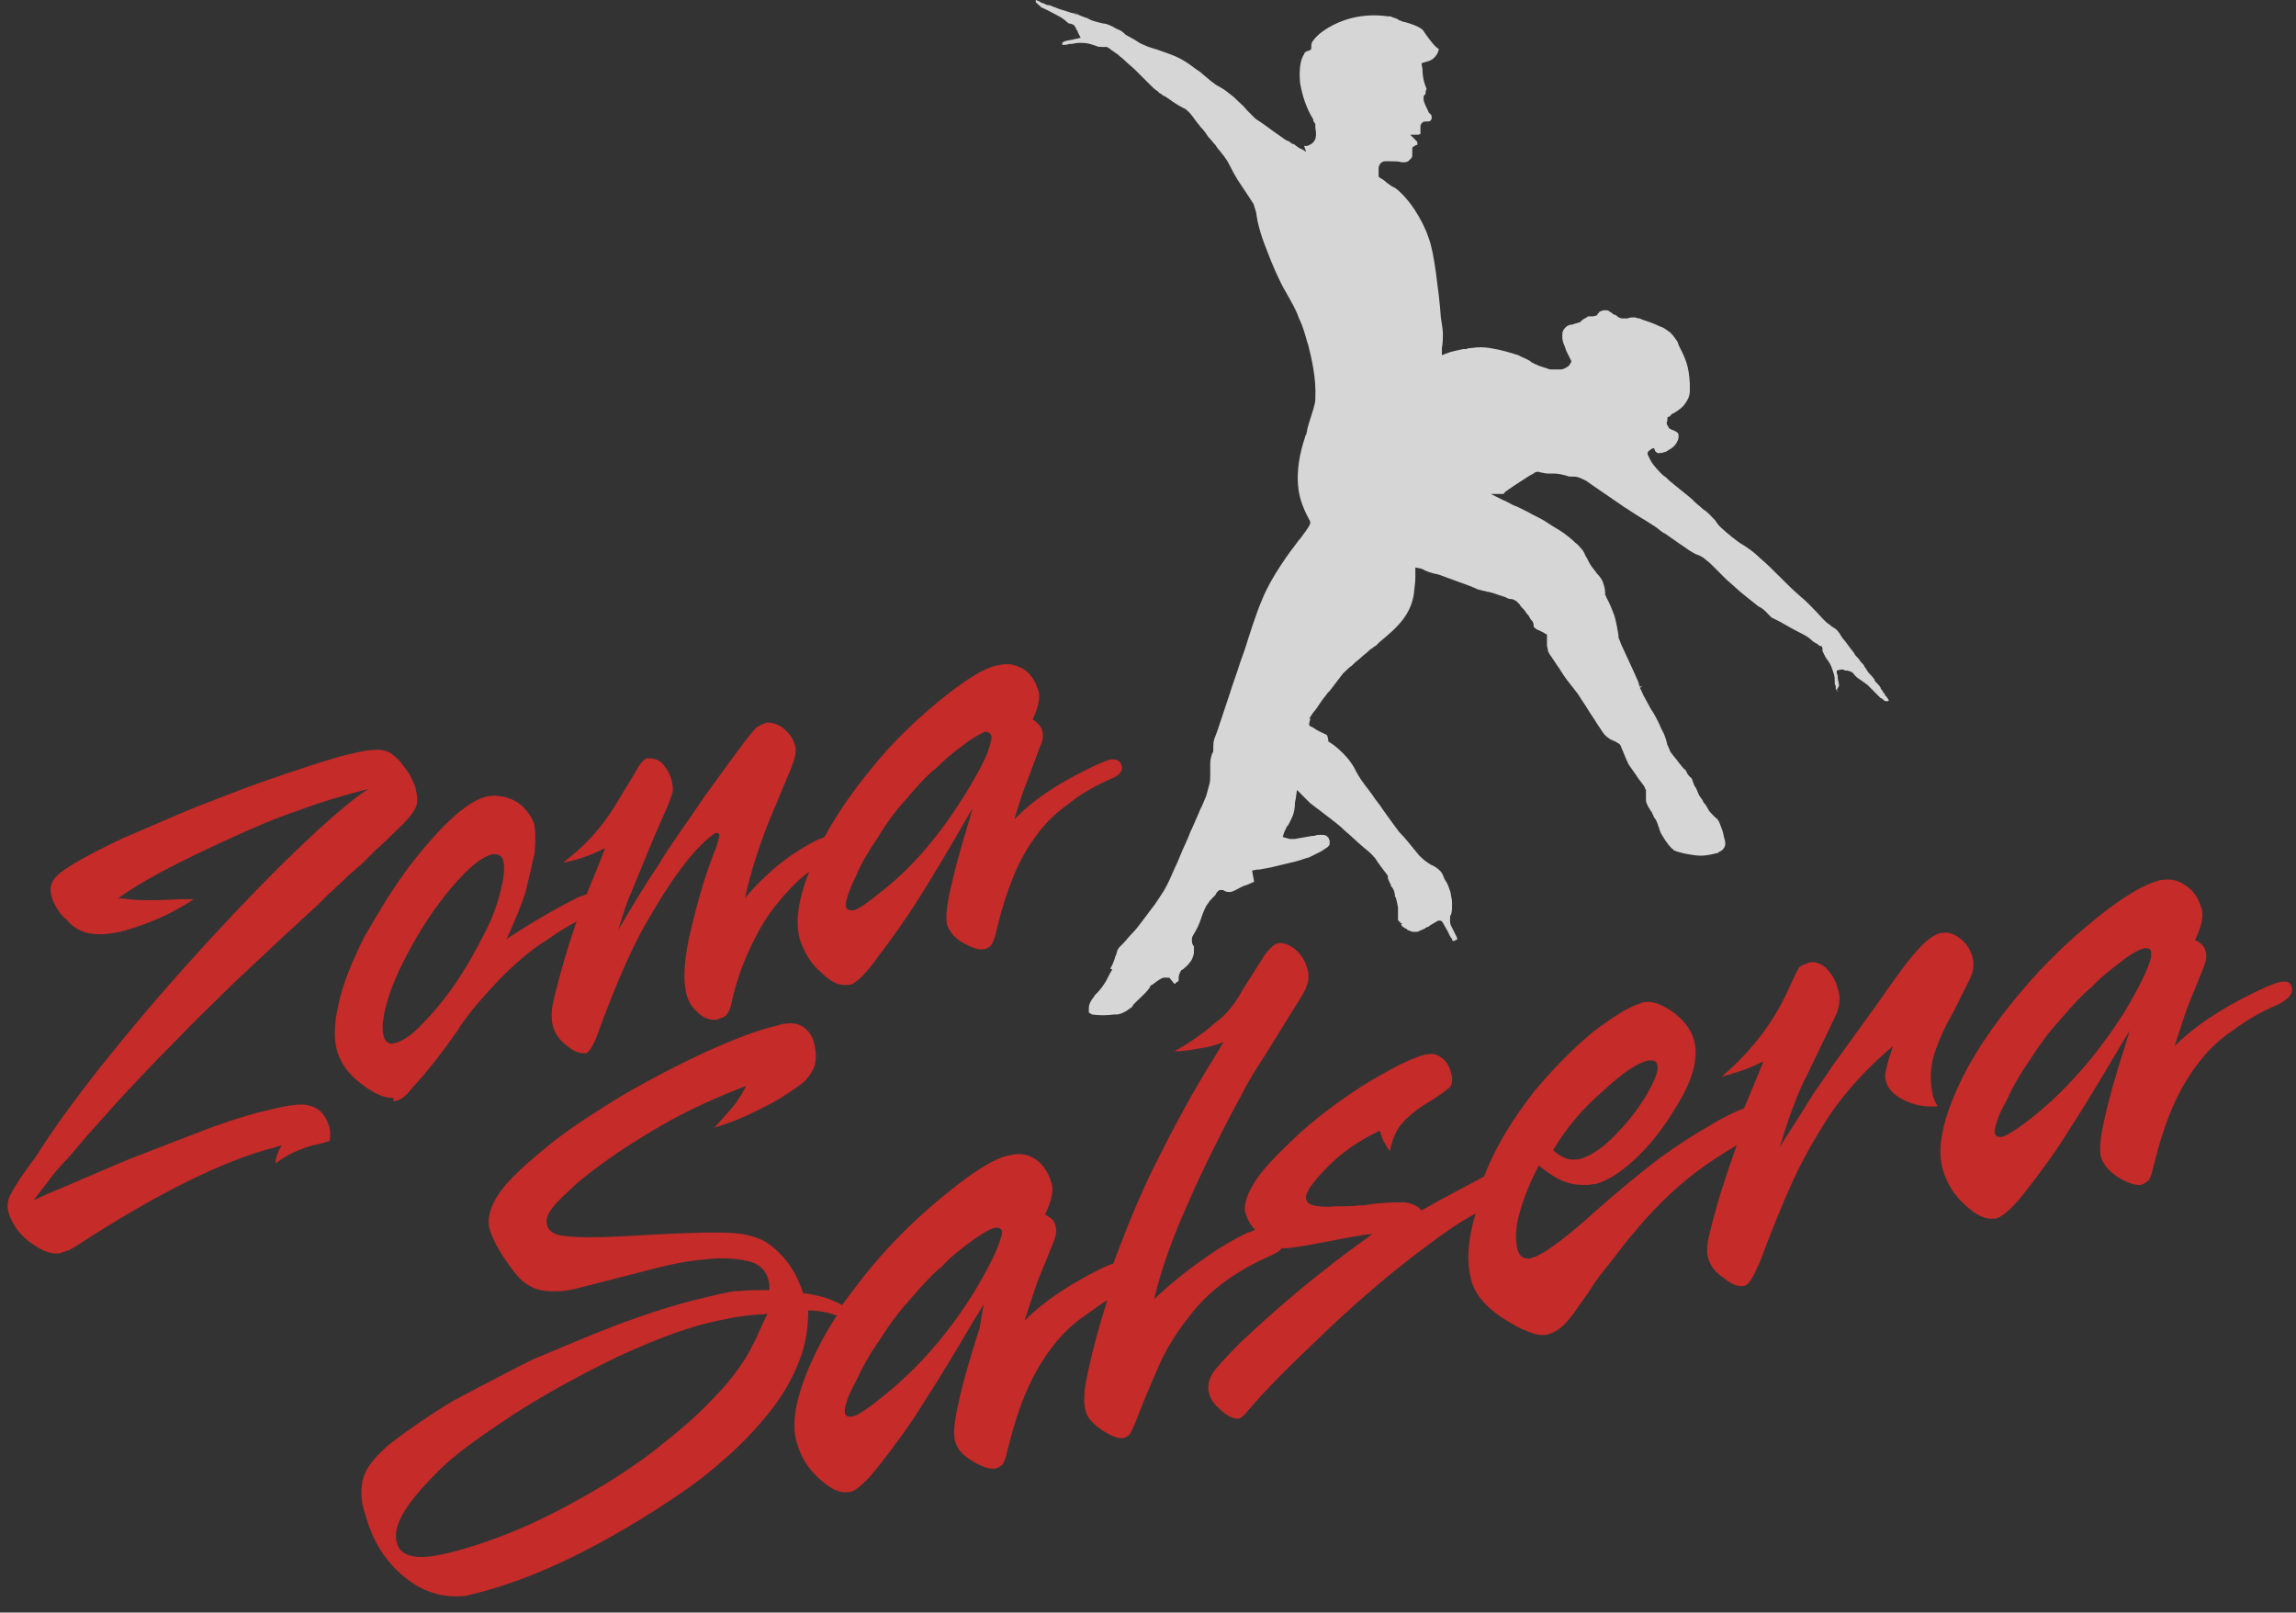 <?xml version="1.0" encoding="utf-8"?>
<!-- Generator: Adobe Illustrator 21.0.2, SVG Export Plug-In . SVG Version: 6.00 Build 0)  -->
<svg version="1.1" id="Capa_1" xmlns="http://www.w3.org/2000/svg" xmlns:xlink="http://www.w3.org/1999/xlink" x="0px" y="0px"
	 viewBox="0 0 225 158" style="enable-background:new 0 0 225 158;" xml:space="preserve">
<rect x="0" y="0" width="225" height="158" fill="#333333" stroke="none"/>
<style type="text/css">
	.st0{opacity:0.8;fill:#FFFFFF;enable-background:new    ;}
	.st1{fill:#C52B28;}
</style>
<title>zs-logo</title>
<desc>Created with Sketch.</desc>
<g id="Page-1">
	<g id="Artboard" transform="translate(-3, 0)">
		<g id="zs-logo" transform="translate(3, 0)">
			<path id="Shape" class="st0" d="M105.2,1.3c-0.1,0-0.4-0.1-0.7-0.2c-0.3-0.1-0.7-0.2-0.9-0.3c-0.1,0-0.2-0.1-0.2-0.1h-0.1
				c-0.2-0.1-0.4-0.2-0.6-0.2c-0.1,0-0.3-0.1-0.3-0.1c-0.1-0.1-0.3-0.1-0.3-0.1c-0.1-0.1-0.2-0.1-0.3-0.2c-0.1,0-0.2-0.1-0.3-0.1
				v0.1c0,0.1,0,0.2,0.1,0.2c0.1,0.1,0.1,0.1,0.2,0.2c0.1,0.1,0.2,0.1,0.2,0.2c0.7,0.3,1.2,0.6,1.6,0.8s0.7,0.4,1,0.7
				c0,0,0.1,0,0.1,0.1h0.1c0.5,0.1,0.5,0.2,0.7,0.6c0,0.1,0.1,0.1,0.1,0.1s0,0,0,0.1l0.1,0.2l0.2,0.4l-0.4,0.1
				c-0.2,0-0.3,0.1-0.5,0.1c-0.5,0.1-0.7,0.1-0.9,0.3c0,0.1,0,0.1,0,0.1v0.1c0.1,0,0.1,0,0.2,0c0.3,0,0.4-0.1,0.6-0.1h0.1
				c0.2,0,0.4-0.1,0.7-0.1h0.1h0.1c0.8,0,1.2,0.2,1.5,0.3c0.2,0.1,0.4,0.1,0.6,0.1h0.2h0.3l0.1,0.1c0.1,0,0.2,0.1,0.3,0.2
				c0.2,0.1,0.4,0.3,0.6,0.4c0.2,0.2,0.5,0.4,0.8,0.7c0.3,0.3,0.7,0.6,1,0.9l0.1,0.1l0.7,0.7l0.6,0.6c0.3,0.3,0.5,0.5,0.7,0.6
				c0.2,0.2,0.3,0.3,0.4,0.3l0.1,0.1c0.1,0.1,0.1,0.1,0.2,0.1l0.6,0.4c0.4,0.3,0.9,0.6,1.3,0.8c0.1,0,0.1,0.1,0.2,0.1l0.1,0.1
				c0.4,0.3,0.7,0.8,1,1.2c0.2,0.2,0.3,0.4,0.5,0.6s0.4,0.5,0.6,0.8c0.3,0.3,0.5,0.6,0.7,0.8l0.2,0.3c0.5,0.6,0.9,1.1,1.1,1.5
				c0.7,1.4,1,1.8,1.6,2.7l0.4,0.6c0.2,0.3,0.3,0.5,0.4,0.6c0.1,0.2,0.1,0.3,0.2,0.6l0.1,0.3c0.1,0.9,0.4,2.1,1,3.6
				c0.6,1.6,1.3,3.2,1.9,4.2c0.5,0.9,1,1.7,1.3,2.6c0.4,0.8,0.6,1.6,0.8,2.3l0.1,0.3c0.3,1.2,0.8,3.2,0.7,5.2v0.1
				c0,0.5-0.3,1.3-0.7,2.6l-0.1,0.4c0,0.2-0.1,0.4-0.1,0.5c-0.1,0.1-0.1,0.1-0.1,0.2c-0.6,1.8-0.8,3.3-0.7,4.7s0.6,2.5,1.2,3.6v0.1
				c0,0.2-0.1,0.4-1,1.6l-0.1,0.1c-1,1.3-2.7,3.6-3.6,5.8c-0.6,1.4-1.2,3.3-1.7,4.9l-0.5,1.4c-0.3,1-0.7,2-1,3
				c-0.2,0.6-0.4,1.2-0.6,1.8c-0.2,0.6-0.4,1.2-0.6,1.8c-0.1,0.3-0.2,0.5-0.3,0.8s-0.1,0.5-0.1,0.8c0,0.1,0,0.2,0,0.3s0,0.2-0.1,0.3
				c-0.1,0.3-0.2,0.6-0.2,1s0,0.8,0,1c0,0.4,0,0.8-0.1,1.1c-0.1,0.4-0.2,0.7-0.3,1.1l-0.3,0.7c-0.1,0.3-0.3,0.6-0.4,0.9l-0.7,1.6
				c-0.1,0.2-0.2,0.4-0.3,0.7l-0.3,0.7c-0.4,0.8-0.7,1.7-1.1,2.5c-0.3,0.7-0.6,1.4-1,2.1c-0.4,0.6-0.8,1.3-1.3,1.9
				c-0.3,0.4-0.6,0.8-0.9,1.2c-0.3,0.4-0.6,0.8-1,1.2c-0.3,0.3-0.5,0.6-0.8,0.9c-0.1,0.1-0.2,0.2-0.4,0.4l-0.2,0.3
				c0,0.1-0.1,0.3-0.1,0.4l-0.1,0.2c-0.1,0.4-0.3,0.9-0.5,1.2l0.2,0.1c-0.2,0.3-0.4,0.7-0.6,1.1c-0.3,0.5-0.6,0.9-0.9,1.2l0,0
				l-0.1,0.1l-0.1,0.1c-0.1,0.2-0.3,0.4-0.4,0.6c-0.1,0.2-0.2,0.4-0.2,0.7c0,0.1,0,0.3,0,0.4c0.1,0.1,0.2,0.1,0.3,0.2
				c0.7,0.1,1.4,0.1,2.2,0h0.2c0.3,0,0.5-0.1,0.9-0.3c0.2-0.1,0.4-0.3,0.6-0.4c0.1-0.1,0.1-0.2,0.2-0.3c0.1-0.1,0.2-0.2,0.3-0.3
				l0.1-0.1c0.4-0.4,0.9-0.8,1.2-1.3c0-0.1,0.1-0.2,0.2-0.2c0.1-0.1,0.3-0.2,0.4-0.3c0.3-0.2,0.6-0.5,1.1-0.4h0.2l0.4,0.5l0.1,0.1
				c0.1,0,0.1,0,0.1-0.1c0.2-0.1,0.2-0.1,0.3-0.2c0-0.1,0-0.1,0-0.2c0-0.2,0-0.3,0.1-0.5c0-0.1,0.1-0.2,0.1-0.2
				c0-0.1,0.1-0.2,0.2-0.2c0.2-0.2,0.5-0.4,0.7-0.7c0.2-0.2,0.3-0.5,0.4-0.9c0-0.1,0-0.3,0-0.4s0-0.2,0-0.2c0-0.1,0-0.1-0.1-0.2
				c-0.1-0.2-0.1-0.4-0.1-0.6c0-0.2,0.1-0.3,0.2-0.5c0.3-0.5,0.5-0.9,0.7-1.5c0.1-0.3,0.2-0.6,0.3-0.8c0.1-0.2,0.2-0.5,0.4-0.7
				c0.1-0.2,0.3-0.4,0.5-0.6l0.1-0.1l0.1-0.1l0.1-0.2c0.1-0.1,0.2-0.3,0.4-0.3h0.1c0.1,0,0.2,0,0.3,0.1c0.2,0.1,0.4,0.1,0.5,0.1
				c0.2,0,0.4-0.1,0.6-0.2c0.4-0.2,0.7-0.4,1.1-0.5l0.7-0.3l0,0l-0.2-1.1l0.5-0.1c0.1,0,0.2,0,0.2,0l1.1-0.2
				c0.8-0.2,1.7-0.4,2.5-0.6c0.4-0.1,0.9-0.3,1.3-0.4c0.4-0.2,0.8-0.4,1.2-0.6c0.1-0.1,0.2-0.1,0.3-0.2l0.3-0.2
				c0.1-0.1,0.2-0.2,0.2-0.3s0-0.2,0-0.3s-0.1-0.2-0.1-0.3c-0.1-0.1-0.1-0.1-0.2-0.2c-0.2-0.1-0.3-0.1-0.5-0.1h-0.1
				c-0.2,0-0.4,0-0.6,0.1h-0.2c-0.6,0.1-1.1,0.2-1.7,0.3c-0.2,0-0.3,0-0.5,0c-0.1,0-0.3-0.1-0.4-0.1l-0.3-0.1l0.1-0.3
				c0-0.1,0.1-0.2,0.1-0.3c0.1-0.1,0.1-0.2,0.2-0.4l0.1-0.1c0.2-0.3,0.3-0.6,0.5-1c0.1-0.3,0.2-0.7,0.2-1.2c0-0.2,0.1-0.4,0.1-0.6
				l0.1-0.7l0.6,0.6c0.2,0.2,0.5,0.5,0.7,0.7c0.3,0.2,0.5,0.4,0.8,0.6c0.4,0.3,0.9,0.7,1.3,1c0.4,0.3,0.9,0.7,1.3,1.1
				c0.6,0.5,1.2,1.1,1.8,1.6l0.6,0.5c0.1,0.1,0.2,0.2,0.3,0.3l0.1,0.1c0,0,0,0.1,0.1,0.1l0.4,0.6c0.1,0.1,0.2,0.3,0.3,0.4l0.6,0.8
				v0.1c0,0.2,0.1,0.4,0.2,0.6c0,0.1,0.1,0.1,0.1,0.2v0.1c0.3,0.3,0.4,0.7,0.4,1l0.1,0.2c0,0.1,0.1,0.3,0.1,0.4l0.1,0.5v0.2v0.1
				c0,0.1,0,0.2,0,0.2c0,0.2,0,0.3,0,0.4c0,0.1,0,0.2,0,0.3c0,0.1,0.1,0.1,0.1,0.2h0.1v0.1l0.2,0.1l-0.1,0.1
				c0.1,0.2,0.3,0.3,0.5,0.4c0.1,0,0.1,0.1,0.1,0.1c0.2,0.1,0.3,0.1,0.5,0.2c0.2,0,0.3,0,0.5,0c0.2-0.1,0.5-0.2,0.7-0.3
				c0.1-0.1,0.3-0.2,0.4-0.2l0.1-0.1c0.2-0.1,0.3-0.2,0.5-0.3c0.2-0.1,0.3-0.2,0.4-0.2h0.1c0.2,0,0.3,0.2,0.4,0.4
				c0.1,0.2,0.3,0.5,0.4,0.7c0.1,0.2,0.2,0.5,0.4,0.7v0.1l0.1,0.1c0.1,0,0.2,0,0.2-0.1h0.1c0,0,0.1,0,0.1-0.1v-0.1
				c-0.1-0.2-0.2-0.4-0.3-0.6l-0.3-0.6c-0.1-0.2-0.1-0.4-0.1-0.6c0-0.2,0-0.4,0.1-0.5c0.1-0.3,0.1-0.6,0.1-0.9c0-0.3,0-0.6-0.1-0.9
				c0-0.3-0.1-0.5-0.2-0.8c-0.1-0.3-0.2-0.5-0.4-0.8l-0.1-0.2c-0.1-0.3-0.2-0.5-0.4-0.7c-0.2-0.2-0.5-0.4-0.7-0.5
				c-0.3-0.1-0.5-0.3-0.8-0.5c-0.2-0.2-0.5-0.4-0.7-0.7c-0.6-0.7-1.1-1.4-1.8-2.1c-0.6-0.8-1.1-1.5-1.6-2.2c-0.3-0.5-0.7-0.9-1-1.4
				l-0.3-0.4c-0.2-0.3-0.4-0.5-0.6-0.8c-0.3-0.4-0.6-0.9-0.8-1.3l-0.1-0.2c-0.3-0.5-0.6-0.9-1-1.3c-0.4-0.4-0.8-0.8-1.3-1.1
				c0,0-0.1-0.1-0.2-0.1C130.1,72,130,72,130,72c-0.4-0.2-0.9-0.4-1.3-0.7l-0.4-0.2v-0.2c0-0.2,0.1-0.3,0.1-0.5h-0.1l0.4-0.6
				c0.3-0.3,0.5-0.7,0.8-1.1c0.2-0.3,0.4-0.5,0.6-0.8l0.2-0.2c0.4-0.5,0.9-1.2,1.3-1.7c0.3-0.3,0.6-0.6,0.9-0.8l0.2-0.2
				c0.2-0.2,0.5-0.4,0.7-0.6c0.2-0.2,0.5-0.4,0.7-0.6c0.1-0.1,0.2-0.2,0.4-0.3c0.1-0.1,0.2-0.2,0.3-0.2l0.1-0.1
				c0.1-0.1,0.2-0.2,0.3-0.3c1.7-1.4,3.2-2.7,3.4-5.1c0-0.2,0.1-0.7,0.1-1.2c0-0.2,0-0.4,0-0.5v-0.5l0.5,0.1c0.1,0,0.2,0.1,0.3,0.1
				c0.1,0.1,0.2,0.1,0.4,0.2c0.2,0.1,0.4,0.1,0.6,0.2c0.2,0,0.4,0.1,0.5,0.1l1.9,0.7c0.6,0.2,1.1,0.4,1.6,0.6l0.2,0.1
				c0.2,0.1,0.4,0.1,0.7,0.2c0.2,0,0.3,0.1,0.5,0.1c0.5,0.1,0.9,0.3,1.3,0.4l0.3,0.1c0.1,0,0.1,0.1,0.2,0.1c0.2,0.1,0.3,0.1,0.4,0.1
				c0.2,0,0.3,0.1,0.5,0.2c0.1,0.1,0.2,0.2,0.3,0.3c0.1,0.2,0.3,0.4,0.5,0.6l0.2,0.3c0.1,0.1,0.2,0.2,0.3,0.4s0.2,0.3,0.3,0.4
				c0.1,0.2,0.1,0.4,0.1,0.5c0,0,0,0.1,0.1,0.1l0.1,0.1c0.1,0.1,0.2,0.1,0.4,0.2l0.4,0.2c0.1,0.1,0.1,0.1,0.2,0.1l0.1,0.1v0.4
				c0,0.2,0,0.4,0,0.6s0.1,0.4,0.1,0.6c0.1,0.2,0.2,0.4,0.3,0.5l0.6,0.9c0.3,0.4,0.5,0.8,0.8,1.2c0.2,0.3,0.4,0.5,0.6,0.8l0.1,0.1
				c0.2,0.3,0.4,0.5,0.6,0.8c0.3,0.5,0.6,0.9,0.9,1.4c0.3,0.5,0.6,0.9,0.9,1.4c0.2,0.3,0.4,0.6,0.6,0.9s0.5,0.5,0.8,0.7h0.1
				c0.1,0.1,0.1,0.1,0.2,0.1c0.2,0.1,0.3,0.2,0.5,0.3c0.1,0.1,0.2,0.3,0.2,0.4l0.1,0.2c0.2,0.5,0.4,1,0.6,1.4c0.2,0.3,0.5,0.7,0.7,1
				l0.2,0.3c0.2,0.3,0.4,0.5,0.6,0.8c0,0.1,0.1,0.1,0.1,0.2c0,0.1,0.1,0.2,0.1,0.2c0,0.1,0,0.2,0,0.3v0.2c0,0.2,0,0.3,0,0.5
				s0.1,0.4,0.2,0.6c0.1,0.2,0.2,0.3,0.3,0.5l0.1,0.1v0.1c0.1,0.1,0.1,0.2,0.2,0.4c0.2,0.2,0.3,0.5,0.4,0.8c0,0.1,0.1,0.2,0.1,0.3
				c0,0.1,0.1,0.2,0.1,0.3l0.1,0.2c0.3,0.5,0.6,1,1,1.4c0.1,0.1,0.2,0.1,0.2,0.2c0.7,0.3,1.4,0.4,2.1,0.5s1.4,0,2.1-0.2
				c0.1,0,0.2,0,0.2-0.1c0.3-0.1,0.5-0.3,0.6-0.5c0.1-0.2,0.1-0.5,0-0.8c-0.1-0.3-0.1-0.5-0.2-0.8s-0.2-0.5-0.3-0.8
				c-0.1-0.2-0.2-0.4-0.4-0.5l-0.1-0.1l-0.1-0.1c-0.2-0.2-0.4-0.4-0.5-0.6l-0.1-0.2c-0.1-0.1-0.1-0.2-0.2-0.3
				c-0.1-0.1-0.2-0.2-0.2-0.3c-0.1-0.2-0.3-0.4-0.4-0.6c-0.1-0.2-0.2-0.5-0.3-0.7c-0.2-0.2-0.2-0.4-0.3-0.6l-0.1-0.3
				c-0.1-0.1-0.2-0.2-0.3-0.3s-0.2-0.3-0.3-0.5c0,0,0-0.1-0.1-0.1l-0.1-0.1c-0.1-0.1-0.1-0.1-0.1-0.1l-0.4-0.5
				c-0.2-0.3-0.5-0.6-0.7-0.9c-0.1-0.1-0.2-0.3-0.2-0.4c-0.1-0.1-0.1-0.3-0.2-0.4c-0.1-0.5-0.3-1.1-0.6-1.6
				c-0.2-0.5-0.4-0.9-0.8-1.6l-0.2-0.3c-0.2-0.4-0.4-0.7-0.6-1.1c-0.2-0.3-0.3-0.7-0.5-1l0.3-0.2l-0.3,0.1c-0.1-0.2-0.1-0.4-0.2-0.6
				l-0.4-0.9c-0.4-0.9-0.8-1.7-1.2-2.6c-0.1-0.2-0.1-0.3-0.2-0.5s-0.1-0.3-0.1-0.5c-0.1-0.6-0.2-1.2-0.4-1.9
				c-0.2-0.5-0.4-1.1-0.8-1.8c0,0,0-0.1-0.1-0.2c0-0.1,0-0.1,0-0.2c0-0.4-0.1-0.7-0.2-1s-0.3-0.6-0.6-0.9c-0.2-0.3-0.4-0.5-0.6-0.8
				c-0.2-0.3-0.3-0.6-0.5-0.9c-0.1-0.2-0.2-0.5-0.4-0.7c-0.2-0.2-0.4-0.5-0.6-0.6c-0.4-0.4-0.9-0.8-1.5-1.2c-0.5-0.3-1-0.6-1.6-1
				c-0.5-0.3-1-0.5-1.5-0.8l-0.2-0.1c-0.2-0.1-0.4-0.2-0.6-0.3s-0.4-0.2-0.7-0.3c-0.4-0.2-0.7-0.4-1-0.5l-1.2-0.6h1.2
				c0.1,0,0.1-0.1,0.2-0.2c0.4-0.3,1.3-0.9,2.4-1.6c0.2-0.1,0.4-0.2,0.5-0.3c0.2-0.1,0.4-0.1,0.6,0c0.2,0,0.4,0.1,0.7,0.1
				c0.1,0,0.2,0,0.3,0h0.3c0.4,0,0.8,0.1,1.2,0.2c0.2,0.1,0.3,0.1,0.5,0.1h0.1c0.1,0,0.1,0,0.2,0c0.2,0,0.5,0.1,0.7,0.2
				c0.2,0.1,0.5,0.2,0.7,0.4l3.5,2.4c0.5,0.3,0.9,0.6,1.4,0.9c0.5,0.3,1,0.6,1.6,1c0.3,0.2,0.5,0.4,0.8,0.6l0.2,0.1
				c0.3,0.2,0.7,0.5,1,0.7c0.4,0.3,0.9,0.6,1.3,0.9l0.5,0.3c0.1,0,0.1,0.1,0.2,0.1c0.3,0.1,0.5,0.2,0.8,0.4c0.2,0.2,0.4,0.3,0.7,0.6
				c0.5,0.5,1,1,1.5,1.5c0.6,0.5,1.1,1,1.6,1.4c0.5,0.4,1,0.8,1.5,1.2c0.6,0.3,0.8,0.6,1,0.8c0.1,0.1,0.2,0.2,0.3,0.3l0.8,0.4
				c0.7,0.4,1.4,0.8,2.2,1.2c0.4,0.2,0.7,0.4,0.9,0.6s0.4,0.3,0.6,0.4c0.1,0.1,0.2,0.2,0.3,0.2h0.1l0.1,0.2c0,0,0,0,0,0.1v0.1v0.1
				c0.1,0.2,0.2,0.4,0.3,0.6c0.2,0.3,0.5,0.6,0.7,1.3l0.1,0.3c0.1,0.3,0.1,0.5,0.1,0.7v0.2c0,0.1,0,0.2,0.1,0.3v0.2v0.1l0.2,0.3
				l-0.1-0.3c0,0,0.1,0,0.1-0.1c0.2-0.2,0.1-0.4,0-0.9c0-0.2,0-0.4-0.1-0.5v-0.3l0.4-0.1h0.1c0.1,0,0.2,0,0.3,0.1h0.2
				c0.4,0.1,0.5,0.1,0.8,0.5c0,0,0,0,0.1,0.1l0.1,0.1c0.3,0.2,0.6,0.4,1,0.7c0.3,0.3,0.7,0.7,1.3,1.3c0.1,0,0.2,0.1,0.3,0.2
				c0.1,0.1,0.2,0.1,0.2,0.1c0.1,0,0.1,0,0.2,0c0,0,0.1,0,0.1-0.1c-0.1-0.1-0.1-0.2-0.2-0.3c-0.1-0.1-0.2-0.2-0.2-0.3
				c-0.1-0.1-0.2-0.2-0.2-0.3c-0.1-0.1-0.2-0.2-0.2-0.3c-0.1-0.2-0.2-0.3-0.4-0.5l-0.1-0.1c0,0-0.1-0.1-0.1-0.2
				c-0.1-0.2-0.4-0.5-0.6-0.7c-0.2-0.3-0.3-0.5-0.4-0.6c0-0.1-0.1-0.2-0.2-0.3l-0.1-0.1c-0.1-0.1-0.2-0.3-0.3-0.4
				c-0.2-0.2-0.3-0.3-0.4-0.5c-0.2-0.3-0.4-0.5-0.6-0.8l-0.3-0.4c-0.2-0.2-0.4-0.5-0.5-0.7c-0.2-0.3-0.4-0.5-0.6-0.6
				c-0.2-0.1-0.3-0.2-0.4-0.3c-0.2-0.1-0.4-0.3-0.6-0.5c-1-1.1-1.9-2-2.2-2.2l-0.1-0.1c-0.6-0.5-1.3-1.2-2.1-2
				c-0.6-0.6-1.2-1.2-1.8-1.7c-0.6-0.6-1.3-1.1-2-1.5c-0.3-0.2-0.5-0.4-0.8-0.6c-0.2-0.2-0.5-0.4-0.7-0.6c-0.2-0.2-0.5-0.4-0.7-0.7
				l-0.2-0.3c-0.4-0.4-0.7-0.8-1.2-1.1c-0.3-0.3-0.6-0.5-0.8-0.7l-0.3-0.3c-0.7-0.6-1.5-1.2-2.2-1.8l-0.2-0.2
				c-0.2-0.2-0.4-0.3-0.5-0.4c-0.2-0.2-0.8-0.8-1.1-1.3c-0.1-0.2-0.2-0.4-0.3-0.6c-0.1-0.2,0-0.4,0.2-0.5l0.1-0.1l0.3-0.1l0.1,0.3
				c0.1,0.1,0.2,0.2,0.3,0.2c0.1,0,0.4,0,0.6-0.1c0.1,0,0.3-0.1,0.4-0.2c0.4-0.2,0.6-0.4,0.8-0.7c0.1-0.2,0.2-0.4,0.2-0.6
				s0-0.3-0.1-0.4c-0.1-0.1-0.2-0.1-0.3-0.2c-0.1,0-0.2-0.1-0.3-0.1c-0.1-0.1-0.3-0.1-0.3-0.3c-0.2-0.2-0.2-0.4-0.1-0.6v-0.1v-0.2
				l0.2-0.1c0,0,0.1,0,0.1-0.1c0.1-0.1,0.2-0.2,0.3-0.2c0.5-0.3,0.9-0.6,1.1-0.9c0.3-0.4,0.5-0.8,0.5-1.3c0-0.1,0-0.2,0-0.3
				c0-0.1,0-0.3,0-0.4c-0.1-1.8-0.4-2.4-1.1-3.8l-0.1-0.3c-0.2-0.3-0.4-0.6-0.7-0.9c-0.3-0.2-0.6-0.5-1-0.6
				c-0.6-0.3-1.2-0.5-1.8-0.7l-0.2-0.1c-0.1,0-0.1,0-0.1,0c-0.1,0-0.3-0.1-0.4-0.1h-0.1c-0.2,0-0.4,0-0.6,0.1c-0.2,0-0.4,0-0.5,0
				c-0.2,0-0.4-0.1-0.5-0.2c-0.1-0.1-0.3-0.2-0.4-0.2l-0.1-0.1c-0.1-0.1-0.2-0.1-0.3-0.2c-0.1-0.1-0.2-0.1-0.4-0.1l0,0
				c-0.1,0-0.3,0-0.4,0.1c0,0,0,0-0.1,0l-0.1,0.1c0,0,0,0.1-0.1,0.1l-0.1,0.2l-0.4,0.1c-0.1,0-0.3,0-0.4,0s-0.1,0-0.2,0.1
				c-0.1,0-0.1,0.1-0.2,0.1c-0.2,0.1-0.4,0.3-0.5,0.4h-0.1c-0.2,0.1-0.4,0.1-0.6,0.2c-0.3,0-0.5,0.1-0.7,0.3
				c-0.2,0.2-0.3,0.4-0.3,0.7s0,0.5,0.1,0.8c0.1,0.2,0.2,0.5,0.3,0.8c0.1,0.2,0.2,0.4,0.3,0.6l0.2,0.4l-0.1,0.2
				c-0.1,0.2-0.2,0.3-0.4,0.4c-0.2,0.1-0.3,0.2-0.6,0.2c-0.3,0-0.6,0-1,0c-0.3-0.1-0.6-0.2-0.9-0.3c-0.1,0-0.2-0.1-0.3-0.1
				c-0.1-0.1-0.3-0.1-0.4-0.2l-0.2-0.1c0,0-0.1,0-0.1-0.1c-0.1,0-0.1-0.1-0.2-0.1c-0.3-0.2-0.7-0.3-1-0.5c-0.3-0.1-0.7-0.2-1-0.3
				c-0.7-0.2-1.2-0.3-1.8-0.4c-0.6-0.1-1.2-0.1-1.8,0c-0.2,0-0.3,0-0.5,0.1h-0.3c-0.5,0.1-0.9,0.2-1.3,0.3l-0.8,0.3v-0.7
				c0.1-0.5,0.1-0.9,0.1-1.4c0-0.4-0.1-0.9-0.2-1.6c-0.1-1.5-0.3-3-0.5-4.5c-0.2-1.4-0.4-2.5-0.7-3.3c-0.3-0.9-0.8-1.9-1.4-2.8
				c-0.8-1.2-1.6-1.9-1.9-2.1c-0.3-0.1-0.5-0.3-0.8-0.5c-0.2-0.2-0.5-0.4-0.7-0.5l-0.1-0.1v-0.2c0-0.1,0-0.1,0-0.2
				c0-0.1,0-0.1,0-0.2s0-0.1,0-0.2c0-0.2,0.1-0.4,0.2-0.5s0.2-0.2,0.5-0.2h0.3c0.6,0,0.9,0,1.3,0.1h0.1c0.2,0,0.3,0,0.5-0.1
				c0.1-0.1,0.2-0.2,0.3-0.3c0,0,0.1-0.1,0.1-0.3c0-0.1,0-0.2,0-0.2c0-0.2,0-0.3,0-0.5c0.1-0.2,0.3-0.2,0.4-0.3h0.1l0,0v-0.1
				c0-0.2,0-0.2-0.1-0.3l-0.6-0.6h0.8c0.1,0,0.1-0.1,0.2-0.1s0-0.1,0-0.1v-0.1c0-0.1,0-0.1,0-0.2c0-0.1,0-0.2,0-0.3
				c0-0.2,0.1-0.3,0.2-0.4s0.3-0.1,0.4-0.1c0.1,0,0.1,0,0.2,0s0.2-0.1,0.2-0.1s0.1-0.1,0.1-0.2c0-0.1,0-0.1,0-0.2s-0.1-0.2-0.1-0.2
				L140,11c-0.1-0.3-0.3-0.6-0.4-0.9c-0.1-0.2-0.1-0.4-0.1-0.6c0-0.1,0.1-0.2,0.2-0.3c0-0.1,0-0.3,0.1-0.5c-0.3-0.7-0.4-1.3-0.4-1.9
				l-0.1-0.6l0.3-0.1c0.4-0.1,0.7-0.2,0.9-0.4c0.2-0.2,0.4-0.4,0.5-0.9c-0.2-0.1-0.5-0.4-0.8-0.8c-0.1-0.1-0.6-0.8-0.8-1.1
				c-0.5-0.4-1.5-0.7-2-0.8l-0.2-0.1c-0.1,0-0.1,0-0.2-0.1c-0.1-0.1-0.3-0.1-0.5-0.2c-0.1,0-0.2-0.1-0.2-0.1L136,1.6
				c-1.4-0.2-2.9-0.1-4.3,0.4c-1.4,0.5-2.6,1.3-3.1,2.1c-0.1,0.2-0.1,0.3-0.1,0.5v0.2l-0.1,0.1C128.2,5,128.2,5,128.1,5
				c-0.2,0.1-0.3,0.2-0.3,0.3c-0.4,0.6-0.5,1.6-0.4,2.8c0.2,1.2,0.6,2.5,1.3,3.6v0.1c0,0.1,0.1,0.2,0.1,0.2V12
				c0.1,0.1,0.1,0.2,0.1,0.3c0,0,0,0.1,0,0.2c0.1,0.6,0.1,1-0.1,1.3c-0.1,0.2-0.4,0.4-0.7,0.5h-0.3l0.2,0.6
				c-0.1-0.1-0.4-0.3-0.7-0.4c-0.1-0.1-0.3-0.2-0.4-0.3c0,0-0.1-0.1-0.2-0.1s-0.2-0.1-0.3-0.2c-0.1,0-0.1-0.1-0.2-0.1s-0.1,0-1.5-1
				c-1.2-0.9-1.6-1.1-1.7-1.2s-0.3-0.3-0.4-0.4c-0.1-0.1-0.3-0.3-0.4-0.4c-0.3-0.4-0.8-0.8-1.3-1.3c-0.5-0.4-1-0.8-1.4-1
				c-0.6-0.3-1.1-0.8-1.6-1.2c-0.2-0.2-0.5-0.4-0.8-0.6c-1.4-1.1-2.2-1.3-3.3-1.7c-0.5-0.2-1.1-0.3-1.7-0.6
				c-0.3-0.1-0.6-0.3-0.9-0.5l-0.9-0.5c-0.2-0.2-0.4-0.4-0.7-0.5s-0.5-0.3-0.8-0.4c-0.2-0.1-0.5-0.2-0.7-0.2l-0.4-0.1
				c-0.4-0.1-0.8-0.2-1.1-0.4c-0.2-0.1-0.4-0.1-0.5-0.2H106c-0.1-0.1-0.3-0.1-0.4-0.2h-0.1V1.2l-0.1,0.3
				C105.4,1.3,105.3,1.3,105.2,1.3z"/>
			<g id="Group" transform="translate(0, 64.597)">
				<path id="Shape_1_" class="st1" d="M224.6,32.2c-0.1-0.5-0.4-0.7-0.9-0.6c-0.1,0-0.1,0-0.2,0c-0.5,0.1-1.5,0.5-2.9,1.2
					c-3,1.5-5.5,3.1-7.5,5.1c0.6-1.8,1-3.1,1.3-3.9l1.5-3.7c0.3-0.7,0.4-1.3,0.2-1.8c-0.1-0.4-0.4-0.7-1-1c0.7-1.4,0.9-2.5,0.6-3.2
					c-0.3-1-0.8-1.7-1.6-2.2c-0.6-0.4-1.3-0.6-2-0.5c-0.2,0-0.4,0-0.6,0.1c-1.5,0.4-3.5,1.6-6.1,3.7c-2.6,2.1-5,4.4-7.2,7
					c-2.9,3.4-5.1,6.7-6.5,9.9c-1.4,3.2-1.9,5.8-1.3,7.7c0.4,1.4,1.1,2.5,2.2,3.5c1,0.9,1.9,1.4,2.7,1.3c0.1,0,0.2,0,0.3,0
					c0.7-0.2,1.7-1.1,3-2.8c1.4-1.8,2.9-3.8,4.3-6.1c1.5-2.3,3.1-5,5-8.2l0.8-1.3l-0.4,1.3c-1,3.1-1.7,5.6-2.1,7.5
					c-0.4,1.8-0.5,2.9-0.3,3.6c0.3,0.9,1,1.6,2.1,2.2c0.6,0.3,1.1,0.5,1.6,0.5c0.1,0,0.1,0,0.2,0c0.3-0.1,0.6-0.3,0.8-0.5
					c0.1-0.2,0.3-0.6,0.4-1.2c0.6-2.4,1.2-4.3,1.9-5.9c0.7-1.6,1.5-3,2.5-4.3c0.9-1.2,2-2.3,3.5-3.3c1.2-0.9,2.7-1.8,4.4-2.5
					C224.4,33.2,224.7,32.7,224.6,32.2z M210.8,29.2c-0.3,1.2-1.2,3-2.7,5.5c-2.5,3.9-5.4,7.3-8.6,9.9c-1.6,1.3-2.7,2-3.3,2.2
					c-0.1,0-0.1,0-0.2,0c-0.3,0-0.4-0.1-0.5-0.3c-0.1-0.5,0.2-1.6,1.1-3.2c0.6-1.3,1.3-2.6,2.3-4c1-1.6,2-2.9,3-4
					c1.2-1.4,2.2-2.5,3.1-3.2c0.7-0.8,1.7-1.6,2.9-2.5c1-0.8,1.8-1.2,2.3-1.3c0.1,0,0.1,0,0.1,0c0.3,0,0.4,0.1,0.5,0.3
					C210.8,28.8,210.8,29,210.8,29.2z"/>
				<path id="Shape_2_" class="st1" d="M189.4,39.2c0.3-1.1,0.9-2.7,2-4.6l1.5-3c0.5-0.9,0.6-1.7,0.4-2.4c-0.2-0.8-0.7-1.5-1.3-1.9
					c-0.5-0.4-1.1-0.6-1.6-0.5c-0.1,0-0.2,0-0.2,0c-0.7,0.2-1.4,0.7-2.2,1.6c-0.8,0.8-2.2,2.7-4.2,5.6l-4.2,5.8
					c-1.1,1.7-1.9,2.7-2.1,3.1c-1.4,2.3-2.5,3.9-3.1,4.9c0.9-2.9,1.7-5.2,2.7-7.1l2.7-5.6c0.5-1,0.6-2,0.3-2.8
					c-0.2-0.9-0.7-1.6-1.2-2.1c-0.5-0.4-1-0.6-1.5-0.5c-0.1,0-0.2,0-0.3,0.1c-0.3,0.1-0.6,0.2-0.8,0.4c-0.2,0.3-0.4,0.8-0.8,1.6
					c-1.4,3.3-3.6,6.4-6.8,9.1l0.7-0.2c0.1,0,0.2,0,0.3-0.1c0.8-0.2,1.9-0.6,3.1-1.2l-0.4,1c-0.5,1.2-1,2.5-1.5,3.6
					c-0.8,0.3-1.9,0.8-3.2,1.6c-1.6,0.9-3.3,2-5.1,3.3c-1.7,1.3-3.8,3-6.4,5.3c-2.4,2.2-4.1,3.4-4.9,3.9c-0.4,0.2-0.7,0.4-1,0.5
					c-0.1,0-0.2,0-0.3,0.1c-0.7,0.1-1.1-0.2-1.3-0.9c-0.2-0.9-0.2-2.1,0.2-3.5c0.4-1.5,1-3,1.9-4.7c1.1,0.9,2.1,1.5,2.9,1.7
					c0.6,0.2,1.2,0.2,1.9,0.2c0.2,0,0.5-0.1,0.8-0.1c1.1-0.3,2.4-1.1,3.8-2.4c1.4-1.3,2.7-2.9,3.9-4.9c1.8-2.8,2.4-5.1,1.9-6.8
					c-0.2-0.7-0.6-1.4-1.2-2c-0.6-0.6-1.3-1.1-2-1.4c-0.6-0.3-1.2-0.4-1.7-0.3c-0.1,0-0.2,0-0.3,0.1c-1.1,0.3-2.7,1.3-4.8,2.9
					c-1.9,1.6-3.8,3.5-5.7,5.8c-2.1,2.7-3.7,5.3-4.8,8.1c0,0.1-0.1,0.2-0.1,0.2s-4.2,2.2-6.1,3.3c-0.3-0.4-0.9-0.7-1.7-0.8
					c-0.5,0-1.4,0-2.4,0.1c-0.4,0-0.9,0.1-1.5,0.2c-0.1,0-0.3,0-0.4,0c-0.8,0.1-1.7,0.1-2.5,0.1c-1,0.1-1.7,0-2.1-0.1
					c-0.4-0.1-0.6-0.3-0.7-0.6c-0.1-0.3,0.1-0.7,0.4-1.2c1.8-2.4,4-4.2,6.8-5.5l0.1,0.2c0.1,0.5,0.4,1.1,0.9,1.8
					c0.2-1,0.5-1.8,1-2.5c0.5-0.6,1.2-1.3,2.3-2c1.5-0.9,2.3-1.5,2.6-1.8c0.2-0.3,0.3-0.8,0.1-1.4c-0.2-0.7-0.5-1.2-1-1.5
					c-0.4-0.3-0.8-0.4-1.2-0.3c-0.1,0-0.2,0-0.2,0c-1.4,0.3-3.5,1.4-6.3,3.1c-2,1.3-4.1,2.8-6.1,4.6c-1.9,1.8-3.5,3.3-4.5,4.9
					c-0.8,1.3-1.1,2.4-0.8,3.1c0.2,0.6,0.5,1.1,0.9,1.5c-0.2,0.1-0.5,0.2-0.8,0.3c-1,0.5-1.9,1-2.7,1.5c-2,1.3-4.2,2.9-6.4,5
					c0.7-3,1.9-6.3,3.5-9.8c0.5-1.2,1.3-2.9,2.4-5.1c0.8-1.6,1.6-3.2,2.6-5c0.7-1.4,1.5-2.7,2.3-3.9l3.6-5.8c0.7-1.1,0.9-2,0.6-2.8
					c-0.2-0.8-0.6-1.4-1.2-1.9c-0.5-0.4-1-0.6-1.4-0.6c-0.1,0-0.1,0-0.2,0c-0.5,0.1-1.1,0.7-1.7,1.7c-0.4,0.6-0.8,1.3-1.2,1.9
					s-0.7,1.1-0.8,1.3c-0.7,1.2-1.5,2.2-2.5,2.9c-0.9,0.8-2.2,1.8-4,2.8c0.2,0,0.3,0,0.5,0c1.2-0.1,2-0.3,2.7-0.4
					c0.4-0.1,0.9-0.2,1.6-0.5l-0.9,1.5c-2.2,3.5-4.1,7.1-5.8,10.5c-1.6,3.2-2.9,6.5-4.1,9.7c-0.4,0.1-0.7,0.3-1.2,0.5
					c-3,1.5-5.5,3.1-7.5,5.1c0.6-1.8,1-3.1,1.3-3.9l1.5-3.7c0.3-0.7,0.4-1.3,0.2-1.8c-0.1-0.4-0.4-0.7-1-1c0.7-1.4,0.9-2.5,0.6-3.2
					c-0.3-1-0.8-1.7-1.5-2.2c-0.6-0.4-1.3-0.6-2-0.5c-0.2,0-0.4,0.1-0.6,0.1c-1.5,0.3-3.5,1.6-6.1,3.7c-2.6,2.1-5,4.4-7.2,7
					c-1.2,1.4-2.2,2.8-3.1,4l-0.1-0.1c-0.9-0.5-2.1-0.9-3.7-1.1c-0.7-2.2-1.8-3.6-3.2-4.7c-0.9-0.7-2.2-1.1-3.8-1.2
					c-1.7-0.1-4.5,0-8.4,0.2c-4.4,0.3-7.3,0.3-8.6,0c-0.6-0.2-1-0.5-1.1-1c-0.1-0.4,0-1,0.5-1.6c0.5-0.7,1.4-1.5,2.6-2.6
					c2.4-2,5-3.7,7.9-5.4c2.9-1.7,5.7-2.9,8.5-4c-0.3,0.7-0.7,1.2-1,1.7c-0.4,0.5-1.1,1.3-2.1,2.4c1.6-0.5,3.1-1.1,4.6-1.9
					c1.5-0.7,2.7-1.5,3.8-2.3c0.7-0.5,1.1-1.1,1.4-1.8c0.2-0.6,0.2-1.4,0-2.2c-0.2-0.9-0.7-1.5-1.3-1.8c-0.4-0.2-0.9-0.3-1.5-0.2
					c-0.3,0-0.6,0.1-0.9,0.2c-1.8,0.4-4.1,1.3-6.8,2.5c-2.8,1.3-5.5,2.7-8.1,4.2c-2.8,1.7-5.1,3.2-6.9,4.6c-2.5,2-4.3,3.6-5.3,5
					s-1.3,2.7-1,3.7c0.3,0.9,0.8,1.9,1.5,2.9s1.4,2,2.1,2.4c0.8,0.6,1.9,0.8,3.3,0.7c0.4,0,0.9-0.1,1.4-0.2l7.8-2
					c1.9-0.5,3.6-0.8,5-0.9c1.5-0.2,2.9-0.1,3.9,0.1c1.2,0.2,2,0.8,2.3,1.9c0.1,0.3,0.1,0.6,0.1,1c-1.1,0-2.1,0-2.9,0.1
					c-0.1,0-0.3,0-0.4,0c-0.8,0.1-2.1,0.4-3.7,0.8c-2.5,0.6-5.2,1.5-7.9,2.5c-2.9,1.1-5.6,2.3-8.3,3.4c-2.8,1.4-5.4,2.8-7.7,4
					c-2.5,1.5-4.5,2.9-6.2,4.2c-1.3,1.1-2.2,2.1-2.6,3.1c-0.4,1.1-0.4,2.5,0.1,3.9c0.8,2.9,2.2,4.9,4.2,6.4c1.6,1.2,3.3,1.7,5.2,1.6
					c0.4,0,0.7-0.1,1.1-0.2c5.4-1.3,11.2-4,17.7-8.1c2.5-1.6,4.7-3.1,6.6-4.8c1.9-1.6,3.4-3.2,4.7-4.8c1.3-1.6,2.3-3.3,3-5.1
					c0.6-1.5,0.9-3.1,0.9-5c0.8,0,1.7,0.1,2.8,0.5c-1.1,1.7-1.9,3.2-2.6,4.8c-1.4,3.2-1.9,5.8-1.3,7.7c0.4,1.4,1.1,2.5,2.2,3.5
					c1,0.9,1.9,1.4,2.7,1.3c0.1,0,0.2,0,0.3,0c0.7-0.2,1.7-1.1,3-2.8c1.4-1.8,2.9-3.8,4.3-6.1c1.5-2.3,3.1-5,5-8.2l0.8-1.3L96,65.5
					c-1,3.1-1.7,5.6-2.1,7.5c-0.4,1.8-0.5,2.9-0.3,3.6c0.2,0.9,1,1.6,2.1,2.2c0.6,0.3,1.1,0.5,1.6,0.5c0.1,0,0.1,0,0.2,0
					c0.3-0.1,0.6-0.2,0.8-0.5c0.1-0.2,0.3-0.6,0.4-1.2c0.6-2.4,1.2-4.3,1.9-5.9c0.7-1.6,1.5-3,2.5-4.3c0.9-1.2,2-2.3,3.5-3.3
					c0.6-0.4,1.2-0.9,1.9-1.3c-0.9,2.9-1.6,5.5-2.1,8.1c-0.2,1.2-0.2,2.1,0,2.8c0.2,0.7,0.8,1.3,1.7,1.9c0.8,0.5,1.5,0.8,2,0.7
					c0.3-0.1,0.5-0.2,0.7-0.5c0.1-0.2,0.4-0.8,0.8-1.9c1.1-2.8,1.9-4.5,2.2-5.2c0.9-1.9,2-3.4,3.2-4.9c2-2.4,4.6-4.1,7.8-5.5
					c0.4-0.2,0.7-0.4,0.8-0.6c0.2,0,0.3,0,0.5,0c1-0.1,2.2-0.3,3.7-0.6c2.1-0.4,3.6-0.7,4.7-0.8c-2.2,1.6-3.7,2.7-4.4,3.3
					c-3,2.3-5.7,4.7-8.4,7.2c-1.6,1.6-2.6,2.7-2.9,3.2c-0.4,0.7-0.5,1.4-0.3,2c0.2,0.7,0.7,1.2,1.4,1.8c0.5,0.4,1,0.6,1.4,0.6h0.1
					c0.3-0.1,0.6-0.4,1-0.9c1.5-1.8,4.1-4.4,7.9-8c3.3-3.1,6.5-5.8,9.5-8c1.7-1.3,3.3-2.4,4.8-3.2c-0.8,2.7-0.9,4.8-0.4,6.6
					c0.4,1.5,1.7,2.9,3.8,4.1c0.8,0.5,1.5,0.8,2.1,1c0.4,0.2,0.9,0.2,1.3,0.2c0.1,0,0.2,0,0.4-0.1c0.8-0.2,1.6-0.9,2.4-2
					c1-1.4,1.7-2.4,2-2.9s0.9-1.2,1.6-2.1c0.7-0.9,1.3-1.7,1.7-2.2s0.8-0.9,1.1-1.3c1.8-2.1,3.6-3.8,5.4-5.2c1.3-1,2.7-1.9,4.2-2.8
					c-1,2.8-1.9,5.5-2.6,8.4c-0.3,1.1-0.4,2.1-0.2,2.7c0.2,0.7,0.7,1.4,1.5,1.9c0.7,0.6,1.4,0.9,1.9,0.8h0.1c0.5-0.1,1-1,1.7-2.7
					c1-2.7,2-5.2,3.1-7.6c1.1-2.4,2.3-4.4,3.5-6.3c1.7-2.5,3.8-4.8,6.3-6.9c-0.6,1.8-0.9,2.9-0.7,3.4c0.2,0.8,0.8,1.4,1.8,1.9
					s2.1,0.7,3.3,0.6c-0.2-0.3-0.4-0.7-0.5-1.1C189.1,41.2,189.2,40.3,189.4,39.2z M157.1,42.3c1.9-1.8,3.4-2.8,4.5-3
					c0.1,0,0.1,0,0.2,0c0.3,0,0.5,0.1,0.6,0.4c0.2,0.5-0.2,1.5-1,2.9c-1,1.7-2.1,3-3.3,4.2c-1.2,1.2-2.3,1.9-3.4,2.2
					c-0.1,0-0.2,0-0.3,0c-0.7,0.1-1.4-0.2-2.2-0.9C153.5,45.9,155.1,44,157.1,42.3z M73.1,68.4c-0.8,1.3-1.9,2.7-3.1,3.9
					c-1.2,1.3-2.7,2.7-4.6,4.2c-3,2.5-6.5,4.7-10.5,6.8s-7.6,3.4-10.7,4.2c-0.8,0.2-1.4,0.3-2,0.4c-1.9,0.2-3-0.2-3.3-1.3
					c-0.5-1.6,0.8-3.8,3.8-6.8c1.7-1.8,4.3-3.6,7.6-5.8c3.6-2.3,7-4.1,10.3-5.7c3.5-1.6,6.6-2.8,9.3-3.4c1.4-0.3,2.8-0.6,4.4-0.7
					c0.3,0,0.6,0,0.9-0.1C74.5,65.6,73.9,67.1,73.1,68.4z M98.1,56.6c-0.3,1.2-1.2,3-2.7,5.5c-2.5,4-5.4,7.3-8.6,9.9
					c-1.6,1.3-2.7,2.1-3.3,2.2c-0.1,0-0.1,0-0.2,0c-0.3,0-0.4-0.1-0.5-0.3c-0.1-0.5,0.2-1.6,1.1-3.2c0.6-1.3,1.3-2.6,2.3-4
					c1-1.6,2-2.9,3-4c1.2-1.4,2.2-2.5,3.1-3.2c0.7-0.8,1.7-1.6,2.9-2.5c1-0.7,1.8-1.2,2.3-1.3c0.1,0,0.1,0,0.2,0
					c0.3,0,0.4,0.1,0.5,0.3C98.2,56.2,98.2,56.4,98.1,56.6z"/>
				<path id="Shape_3_" class="st1" d="M38.7,43.3c0.5-0.1,1.1-0.5,1.6-1.2c1.3-1.4,2.7-3.1,4.3-5.4l0.3-0.4l0.1-0.2
					c1.2-1.8,2.6-3.3,4-4.8c1.6-1.6,3.1-2.9,4.6-3.8c1-0.7,1.9-1.3,2.9-1.8c-0.9,2.6-1.6,5-2.2,7.5C54,34.3,54,35.3,54.2,36
					s0.7,1.4,1.4,1.9c0.6,0.5,1.1,0.7,1.6,0.7c0.1,0,0.2,0,0.2,0c0.4-0.1,0.9-1,1.5-2.8c1.6-4.3,3.1-7.7,4.5-10.1
					c1.9-3.3,3.6-5.8,5.3-7.5c0.7-0.7,1.2-1.1,1.5-1.2c0.1,0,0.2,0,0.3,0.2c0,0.1-0.1,0.5-0.3,1.2c-0.8,1.9-1.6,4.4-2.4,7.7
					c-0.8,3.2-0.9,5.4-0.5,6.8c0.2,0.8,0.7,1.4,1.3,1.9c0.5,0.4,1.1,0.6,1.6,0.5c0.1,0,0.2,0,0.3-0.1c0.4-0.1,0.6-0.2,0.8-0.5
					c0.2-0.3,0.3-0.6,0.4-1.1c0.5-2.3,1.3-4.4,2.4-6.5c1-2,2.4-3.7,3.9-5.2c0.4-0.4,0.9-0.8,1.3-1.1c-1.1,2.8-1.4,5-0.9,6.7
					c0.4,1.2,1.1,2.4,2.1,3.2c0.9,0.9,1.7,1.3,2.5,1.2c0.1,0,0.2,0,0.3,0c0.6-0.2,1.5-1,2.7-2.7c1.3-1.7,2.6-3.5,4-5.7
					c1.3-2.1,2.9-4.7,4.6-7.7l0.7-1.2L95,15.7c-0.9,2.9-1.5,5.2-1.9,7c-0.4,1.7-0.4,2.8-0.3,3.3c0.3,0.8,0.9,1.5,2,2
					c0.6,0.3,1.1,0.5,1.5,0.4c0.1,0,0.1,0,0.2,0c0.3-0.1,0.5-0.2,0.7-0.5c0.1-0.2,0.3-0.6,0.4-1.1c0.5-2.2,1.1-4,1.7-5.5
					c0.6-1.5,1.4-2.9,2.3-4.1c0.8-1.1,1.9-2.2,3.2-3.1c1.1-0.9,2.5-1.7,4.1-2.4c0.8-0.3,1.2-0.8,1-1.3c-0.1-0.4-0.4-0.6-0.8-0.6
					c-0.1,0-0.1,0-0.2,0c-0.5,0.1-1.4,0.5-2.6,1.1c-2.8,1.4-5.1,2.9-6.9,4.8c0.5-1.7,0.9-2.9,1.2-3.6l1.3-3.5
					c0.3-0.6,0.4-1.2,0.2-1.7c-0.1-0.3-0.4-0.7-0.9-1c0.6-1.3,0.8-2.3,0.5-3c-0.3-0.9-0.8-1.6-1.5-2c-0.6-0.3-1.2-0.5-1.9-0.4
					c-0.2,0-0.4,0.1-0.6,0.1c-1.4,0.3-3.2,1.5-5.7,3.5c-2.4,2-4.6,4.1-6.6,6.6c-1.9,2.3-3.4,4.5-4.6,6.7c-0.2,0.1-0.3,0.2-0.5,0.2
					c-2.7,1.3-5.1,3.2-7.3,5.8c0.6-2.7,1.4-5.1,2.3-7.4l2.3-5.5c0.3-0.9,0.5-1.5,0.3-2.1c-0.2-0.7-0.6-1.2-1.2-1.7
					c-0.6-0.4-1.1-0.5-1.5-0.5c-0.1,0-0.2,0-0.3,0.1c-0.3,0.1-0.5,0.2-0.8,0.4c-0.2,0.2-0.7,0.8-1.3,1.6l-1.7,2.3
					c-0.3,0.4-1,1.4-2.1,2.9c-1.8,2.7-3.4,4.8-4.5,6.7c-1.3,1.9-2.5,3.9-3.9,6.3c0.5-1.7,0.9-2.9,1.2-3.5c1.3-3.2,2.4-5.9,3.4-8.1
					c0.4-0.9,0.6-1.5,0.7-1.8c0.1-0.5,0-0.9-0.1-1.3c-0.2-0.7-0.6-1.3-1-1.7c-0.4-0.3-0.8-0.4-1.2-0.4c-0.1,0-0.2,0-0.2,0
					c-0.3,0.1-0.7,0.5-1.1,1.3l-2,3.3c-1.4,2.3-3.1,4.1-5.1,5.6c0.2,0,0.6-0.1,1-0.2c0.8-0.2,1.9-0.6,3.1-1.2
					c-0.6,1.6-1.2,3-1.8,4.5c-0.2,0.1-0.5,0.2-0.8,0.3c-2,1-4.3,2.3-6.9,4l-0.2,0.2l0.1-0.2c0.8-1.8,1.4-3.2,1.8-4.5
					c0.4-1.6,0.7-2.9,0.9-3.9c0.1-1.2,0.1-2.2-0.1-2.9c-0.2-0.5-0.5-1-1-1.5c-0.5-0.5-1.1-0.8-1.8-1c-0.5-0.1-1-0.2-1.4-0.1
					c-0.2,0-0.4,0-0.6,0.1c-1.8,0.5-4.3,2.8-7.4,6.8c-0.7,0.9-1.4,2-2.2,3.2c-0.8,1.3-1.5,2.5-2.2,3.7c-1.2,2.4-2.1,4.6-2.5,6.5
					c-0.5,2.1-0.5,3.6-0.1,4.9c0.4,1.1,1.1,2.1,2.3,3c1.3,1,2.3,1.4,3.2,1.4C38.5,43.3,38.6,43.3,38.7,43.3z M83.9,21.2
					c0.5-1.2,1.2-2.4,2.1-3.7c0.9-1.5,1.8-2.7,2.8-3.8c1.1-1.3,2.1-2.4,2.9-3c0.7-0.7,1.6-1.5,2.7-2.3c0.9-0.7,1.7-1.1,2.1-1.3
					c0.1,0,0.1,0,0.1,0c0.2,0,0.4,0.1,0.5,0.3s0.1,0.4,0,0.6c-0.2,1.2-1.1,2.9-2.5,5.2c-2.3,3.7-4.9,6.9-7.9,9.3
					c-1.5,1.2-2.5,2-3.1,2.1c-0.1,0-0.1,0-0.2,0c-0.2,0-0.4-0.1-0.5-0.3C82.8,23.9,83.1,22.8,83.9,21.2z M37.6,36.9
					c-0.2-0.7-0.1-1.8,0.3-3.2c0.4-1.4,1-2.9,1.9-4.6c1.4-2.7,2.9-4.9,4.5-6.8c1.7-2,3-3,4-3.2c0.1,0,0.1,0,0.2,0
					c0.4,0,0.7,0.2,0.8,0.6c0.2,0.6,0.1,1.6-0.2,2.8c-0.3,1.3-0.8,2.8-1.6,4.3c-0.9,1.8-1.8,3.4-2.9,5c-1.1,1.6-2.2,2.9-3.2,3.9
					c-1,1.1-1.9,1.7-2.7,1.9c-0.1,0-0.2,0-0.3,0.1C38,37.6,37.7,37.4,37.6,36.9z"/>
				<path id="Shape_4_" class="st1" d="M8.6,46.6c1.1-1.2,2.3-2.6,3.6-4c1.4-1.5,2.9-3.1,4.8-5c2.1-2.2,3.7-3.7,4.7-4.7
					c1.6-1.6,3.5-3.3,5.7-5.4l2.5-2.3c0.4-0.4,0.8-0.7,1.1-1s0.7-0.7,1.2-1.2c0.5-0.4,0.8-0.8,1.1-1c0.5-0.5,0.9-0.9,1.3-1.2
					c0.3-0.3,0.7-0.6,1-0.9c0.3-0.3,0.7-0.7,1.2-1.2c0.6-0.5,1.2-1.1,1.8-1.7c1.1-1,1.8-1.8,2.1-2.4c0.3-0.6,0.2-1.2,0-2.1
					c-0.2-0.5-0.4-0.9-0.6-1.3c-0.3-0.4-0.6-0.8-0.9-1.2c-0.3-0.3-0.6-0.6-0.9-0.8c-0.5-0.3-1.1-0.4-1.8-0.3c-0.1,0-0.2,0-0.3,0
					c-0.7,0.1-1.6,0.3-2.8,0.6c-2.1,0.6-4.5,1.4-7.1,2.3c-2.9,1-5.3,2-7.4,2.8c-2.2,0.9-4.4,1.9-6.8,2.9c-2.1,1-3.9,1.9-5.3,2.8
					c-0.8,0.5-1.3,0.9-1.6,1.4c-0.3,0.5-0.3,1-0.1,1.7c0.3,0.8,0.7,1.5,1.4,2.1c0.6,0.7,1.3,1.1,2,1.3c0.6,0.1,1.2,0.2,2.1,0.1
					c0.6-0.1,1.4-0.2,2.2-0.5c2-0.6,4.1-1.5,6.2-2.9h-1.3c-1.6,0.1-2.7,0.1-3.5,0.1s-1.7-0.1-2.6-0.2c2.2-1.6,5.6-3.4,10.4-5.6
					c2.6-1.2,4.9-2.2,7-2.9c2.1-0.8,4.4-1.5,7.1-2.2c-6,3.8-25,24-32.5,35.9c-0.4,0.6-0.9,1.2-1.3,1.8c-0.7,1-1.1,1.7-1.4,2.3
					c-0.2,0.6-0.2,1.1,0,1.7c0.4,1.1,1.1,2.1,2.3,2.9c1,0.7,1.8,1,2.6,0.9c0.1,0,0.2,0,0.3-0.1c0.5-0.1,1.1-0.4,1.8-0.9
					c7.6-4.9,14-8.1,19.1-9.4l0.6-0.2c-0.4,0.7-0.6,1.3-0.6,1.8c1-0.8,2.3-1.4,3.7-1.8c0.1,0,0.6-0.1,1.6-0.4
					c0.1-0.6,0.1-1.1-0.1-1.6c-0.4-1.1-1-1.7-2-1.9c-0.4-0.1-0.9-0.1-1.6,0c-0.9,0.1-2,0.4-3.3,0.7c-1.5,0.4-3,0.9-4.4,1.4
					c-2.4,0.9-5.2,2-8.3,3.2c-3.1,1.3-5.8,2.5-8,3.4l-1.3,0.6c0.7-0.9,1.5-2,2.4-3.1C6.5,49.1,7.5,47.9,8.6,46.6z"/>
			</g>
		</g>
	</g>
</g>
</svg>
